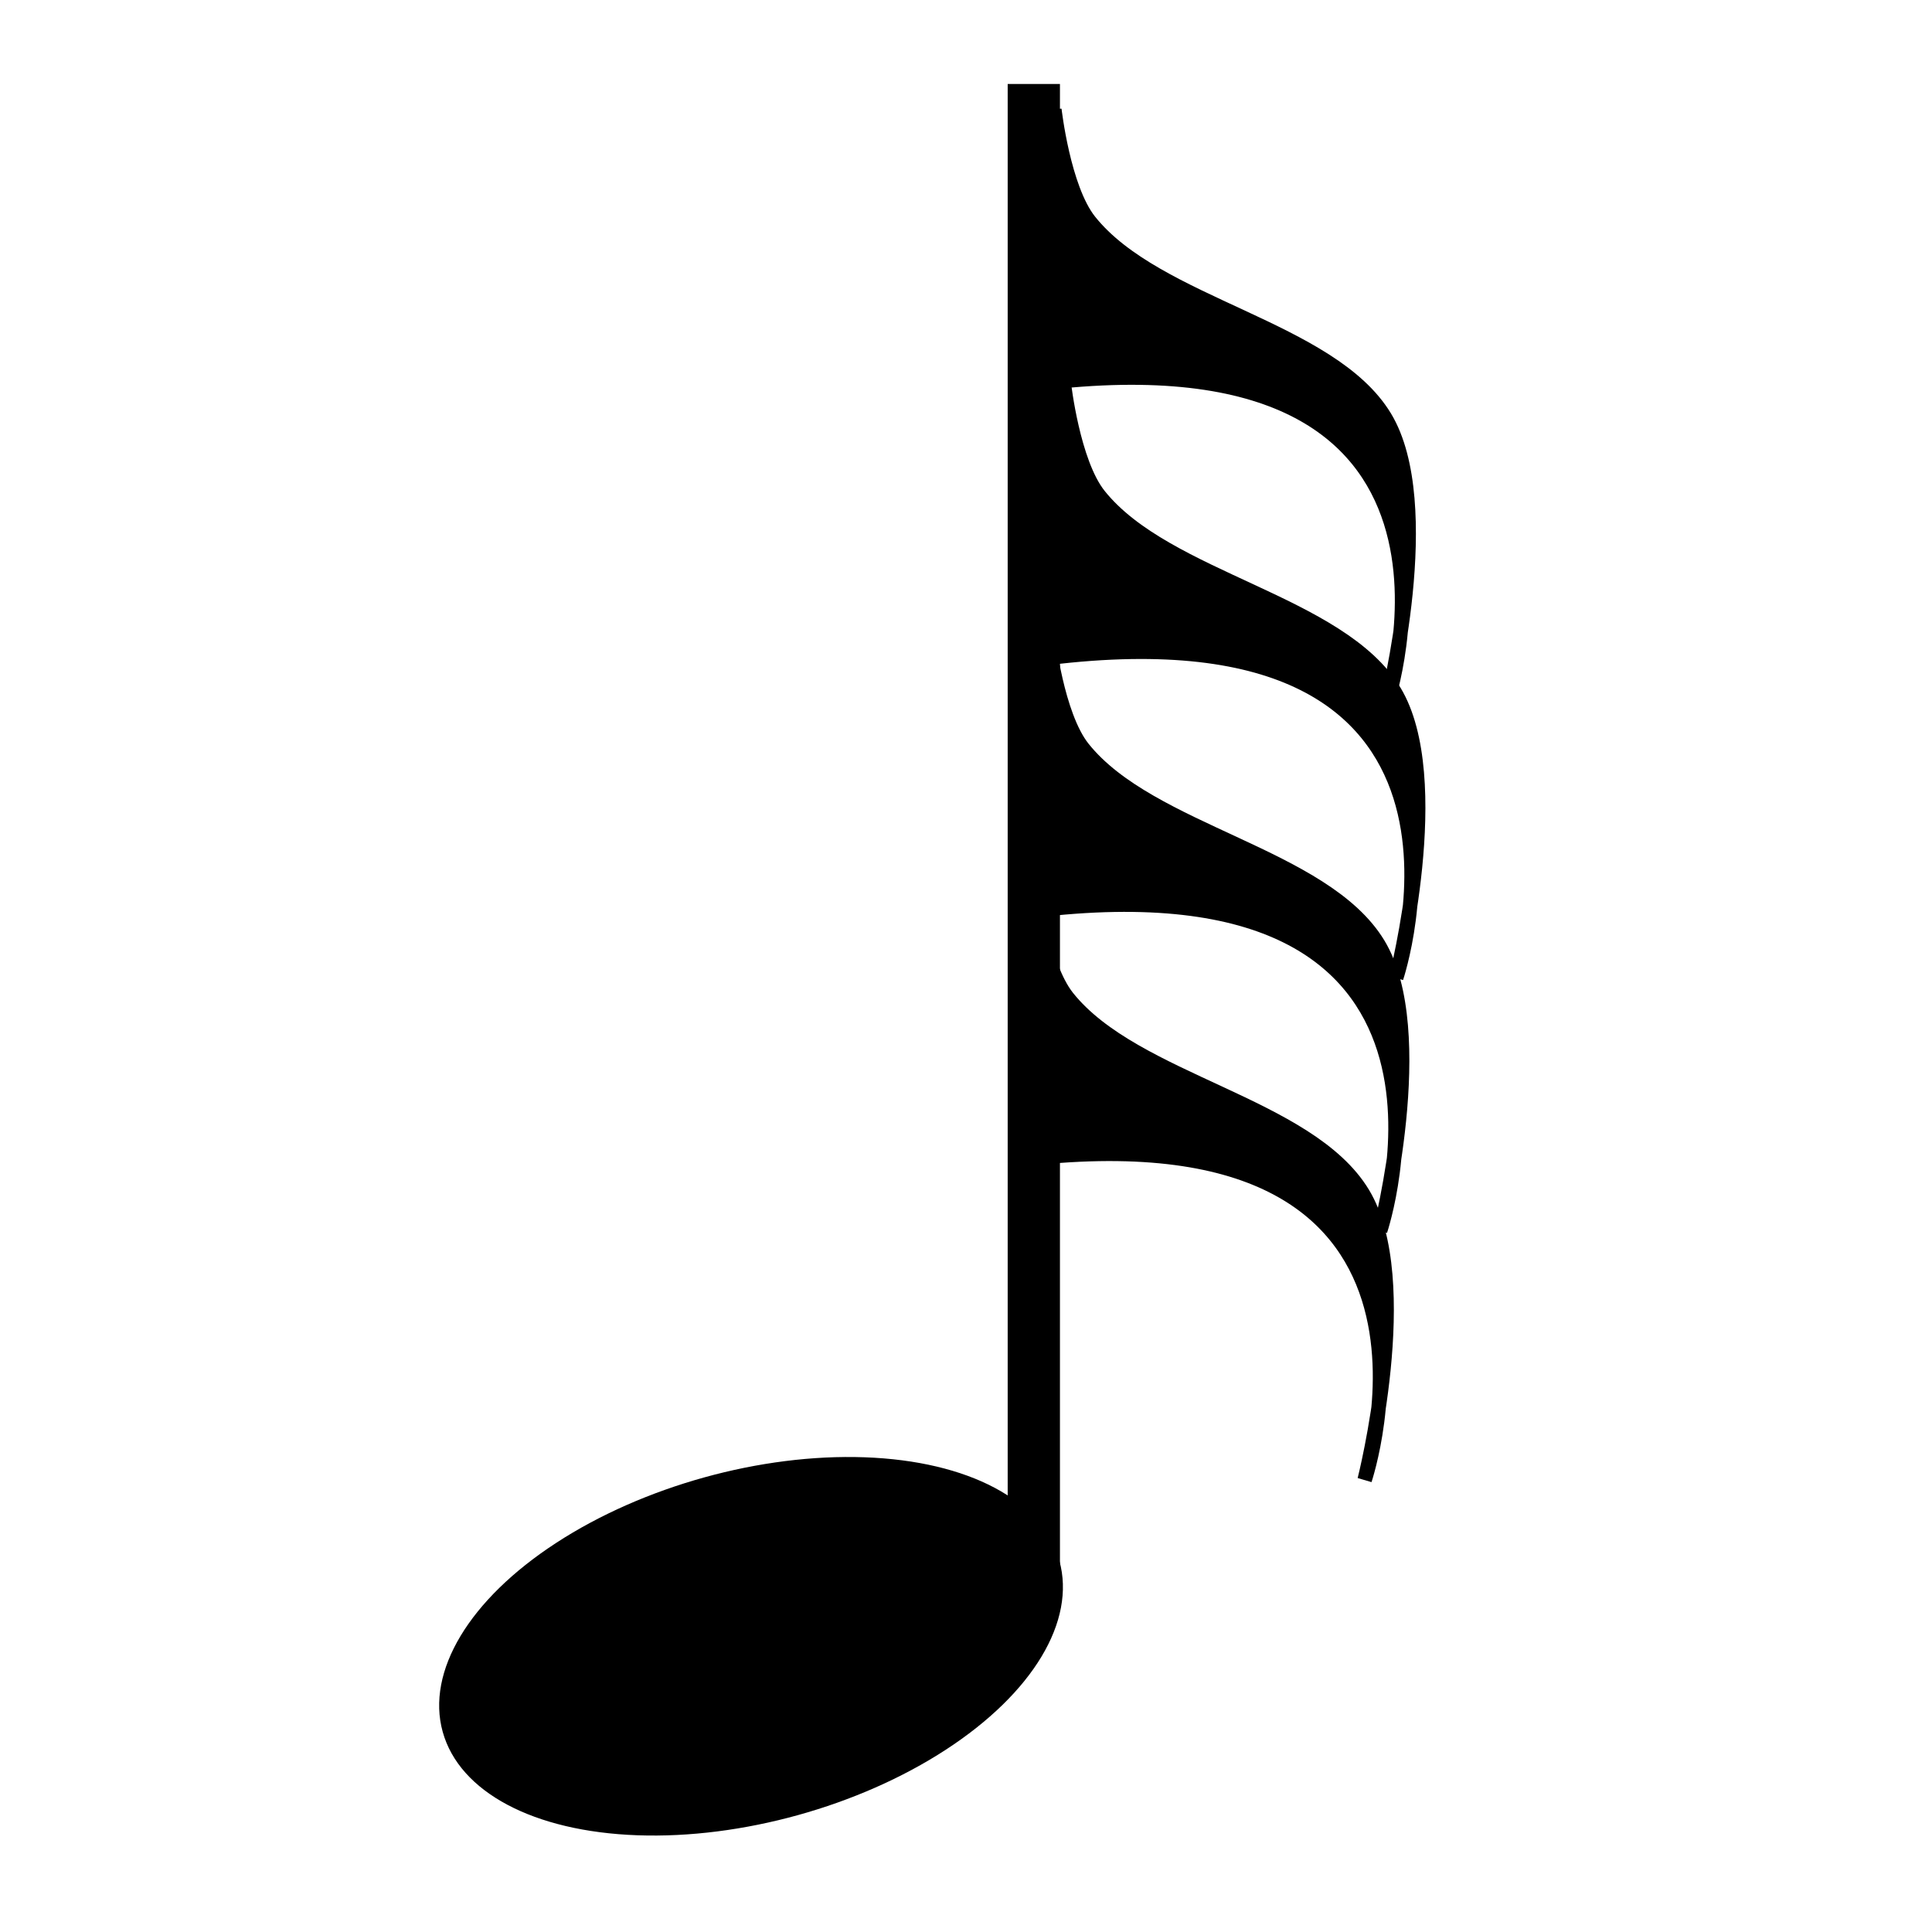 <?xml version="1.0" encoding="UTF-8" standalone="no"?>
<!-- Created with Inkscape (http://www.inkscape.org/) -->

<svg
   width="720px"
   height="720px"
   viewBox="0 0 720 720"
   version="1.1"
   id="SVGRoot"
   sodipodi:docname="música_6_1-16.svg"
   inkscape:version="1.1.2 (b8e25be833, 2022-02-05)"
   xmlns:inkscape="http://www.inkscape.org/namespaces/inkscape"
   xmlns:sodipodi="http://sodipodi.sourceforge.net/DTD/sodipodi-0.dtd"
   xmlns="http://www.w3.org/2000/svg"
   xmlns:svg="http://www.w3.org/2000/svg">
  <sodipodi:namedview
     id="namedview14"
     pagecolor="#ffffff"
     bordercolor="#666666"
     borderopacity="1.0"
     inkscape:pageshadow="2"
     inkscape:pageopacity="0.0"
     inkscape:pagecheckerboard="0"
     inkscape:document-units="px"
     showgrid="false"
     inkscape:zoom="0.46235269"
     inkscape:cx="191.41232"
     inkscape:cy="272.51923"
     inkscape:window-width="1366"
     inkscape:window-height="705"
     inkscape:window-x="-8"
     inkscape:window-y="-8"
     inkscape:window-maximized="1"
     inkscape:current-layer="layer1" />
  <defs
     id="defs9">
    <rect
       x="188.877"
       y="243.169"
       width="43.587"
       height="138.408"
       id="rect14093" />
    <rect
       x="185.818"
       y="236.287"
       width="87.174"
       height="109.35"
       id="rect4809" />
    <rect
       x="188.877"
       y="243.169"
       width="43.587"
       height="138.408"
       id="rect14093-7" />
  </defs>
  <g
     inkscape:label="Camada 1"
     inkscape:groupmode="layer"
     id="layer1">
    <rect
       style="fill:#000000;stroke-width:1.317"
       id="rect110-3-3-2-8-2-1"
       width="19.476"
       height="563.019"
       x="375.534"
       y="31.299" />
    <ellipse
       style="fill:#000000;fill-rule:evenodd;stroke-width:0.875"
       id="path64-0-70-2-7-7"
       ry="65.303"
       rx="119.249"
       cy="666.007"
       cx="105.731"
       transform="rotate(-15.502)" />
    <path
       style="fill:#000000;stroke:#000000;stroke-width:5.386px;stroke-linecap:butt;stroke-linejoin:miter;stroke-opacity:1"
       d="m 396.469,142.985 c 0,0 3.309,29.37 13.069,41.606 25.127,31.501 89.839,39.638 110.064,73.054 19.619,32.414 0.723,106.731 0.723,106.731 v 0 c 0,0 47.238,-140.92 -129.634,-119.212 z"
       id="path24587-6-8-89"
       sodipodi:nodetypes="caacccc" />
    <path
       style="fill:#000000;stroke:#000000;stroke-width:5.386px;stroke-linecap:butt;stroke-linejoin:miter;stroke-opacity:1"
       d="m 392.931,40.807 c 0,0 3.309,29.37 13.069,41.606 25.127,31.501 89.839,39.638 110.064,73.054 19.619,32.414 0.723,106.731 0.723,106.731 v 0 c 0,0 47.238,-140.92 -129.634,-119.212 z"
       id="path24587-6-8-8-8"
       sodipodi:nodetypes="caacccc" />
    <path
       style="fill:#000000;stroke:#000000;stroke-width:5.386px;stroke-linecap:butt;stroke-linejoin:miter;stroke-opacity:1"
       d="m 390.491,237.231 c 0,0 3.309,29.37 13.069,41.606 25.127,31.501 89.839,39.638 110.064,73.054 19.619,32.414 0.723,106.731 0.723,106.731 v 0 c 0,0 47.238,-140.92 -129.634,-119.212 z"
       id="path24587-6-5-0-1"
       sodipodi:nodetypes="caacccc" />
    <path
       style="fill:#000000;stroke:#000000;stroke-width:5.386px;stroke-linecap:butt;stroke-linejoin:miter;stroke-opacity:1"
       d="m 384.714,330.095 c 0,0 3.309,29.37 13.069,41.606 25.127,31.501 89.839,39.638 110.064,73.054 19.619,32.414 0.723,106.731 0.723,106.731 v 0 c 0,0 47.238,-140.92 -129.634,-119.212 z"
       id="path24587-6-5-0-1-2"
       sodipodi:nodetypes="caacccc" />
  </g>
</svg>
